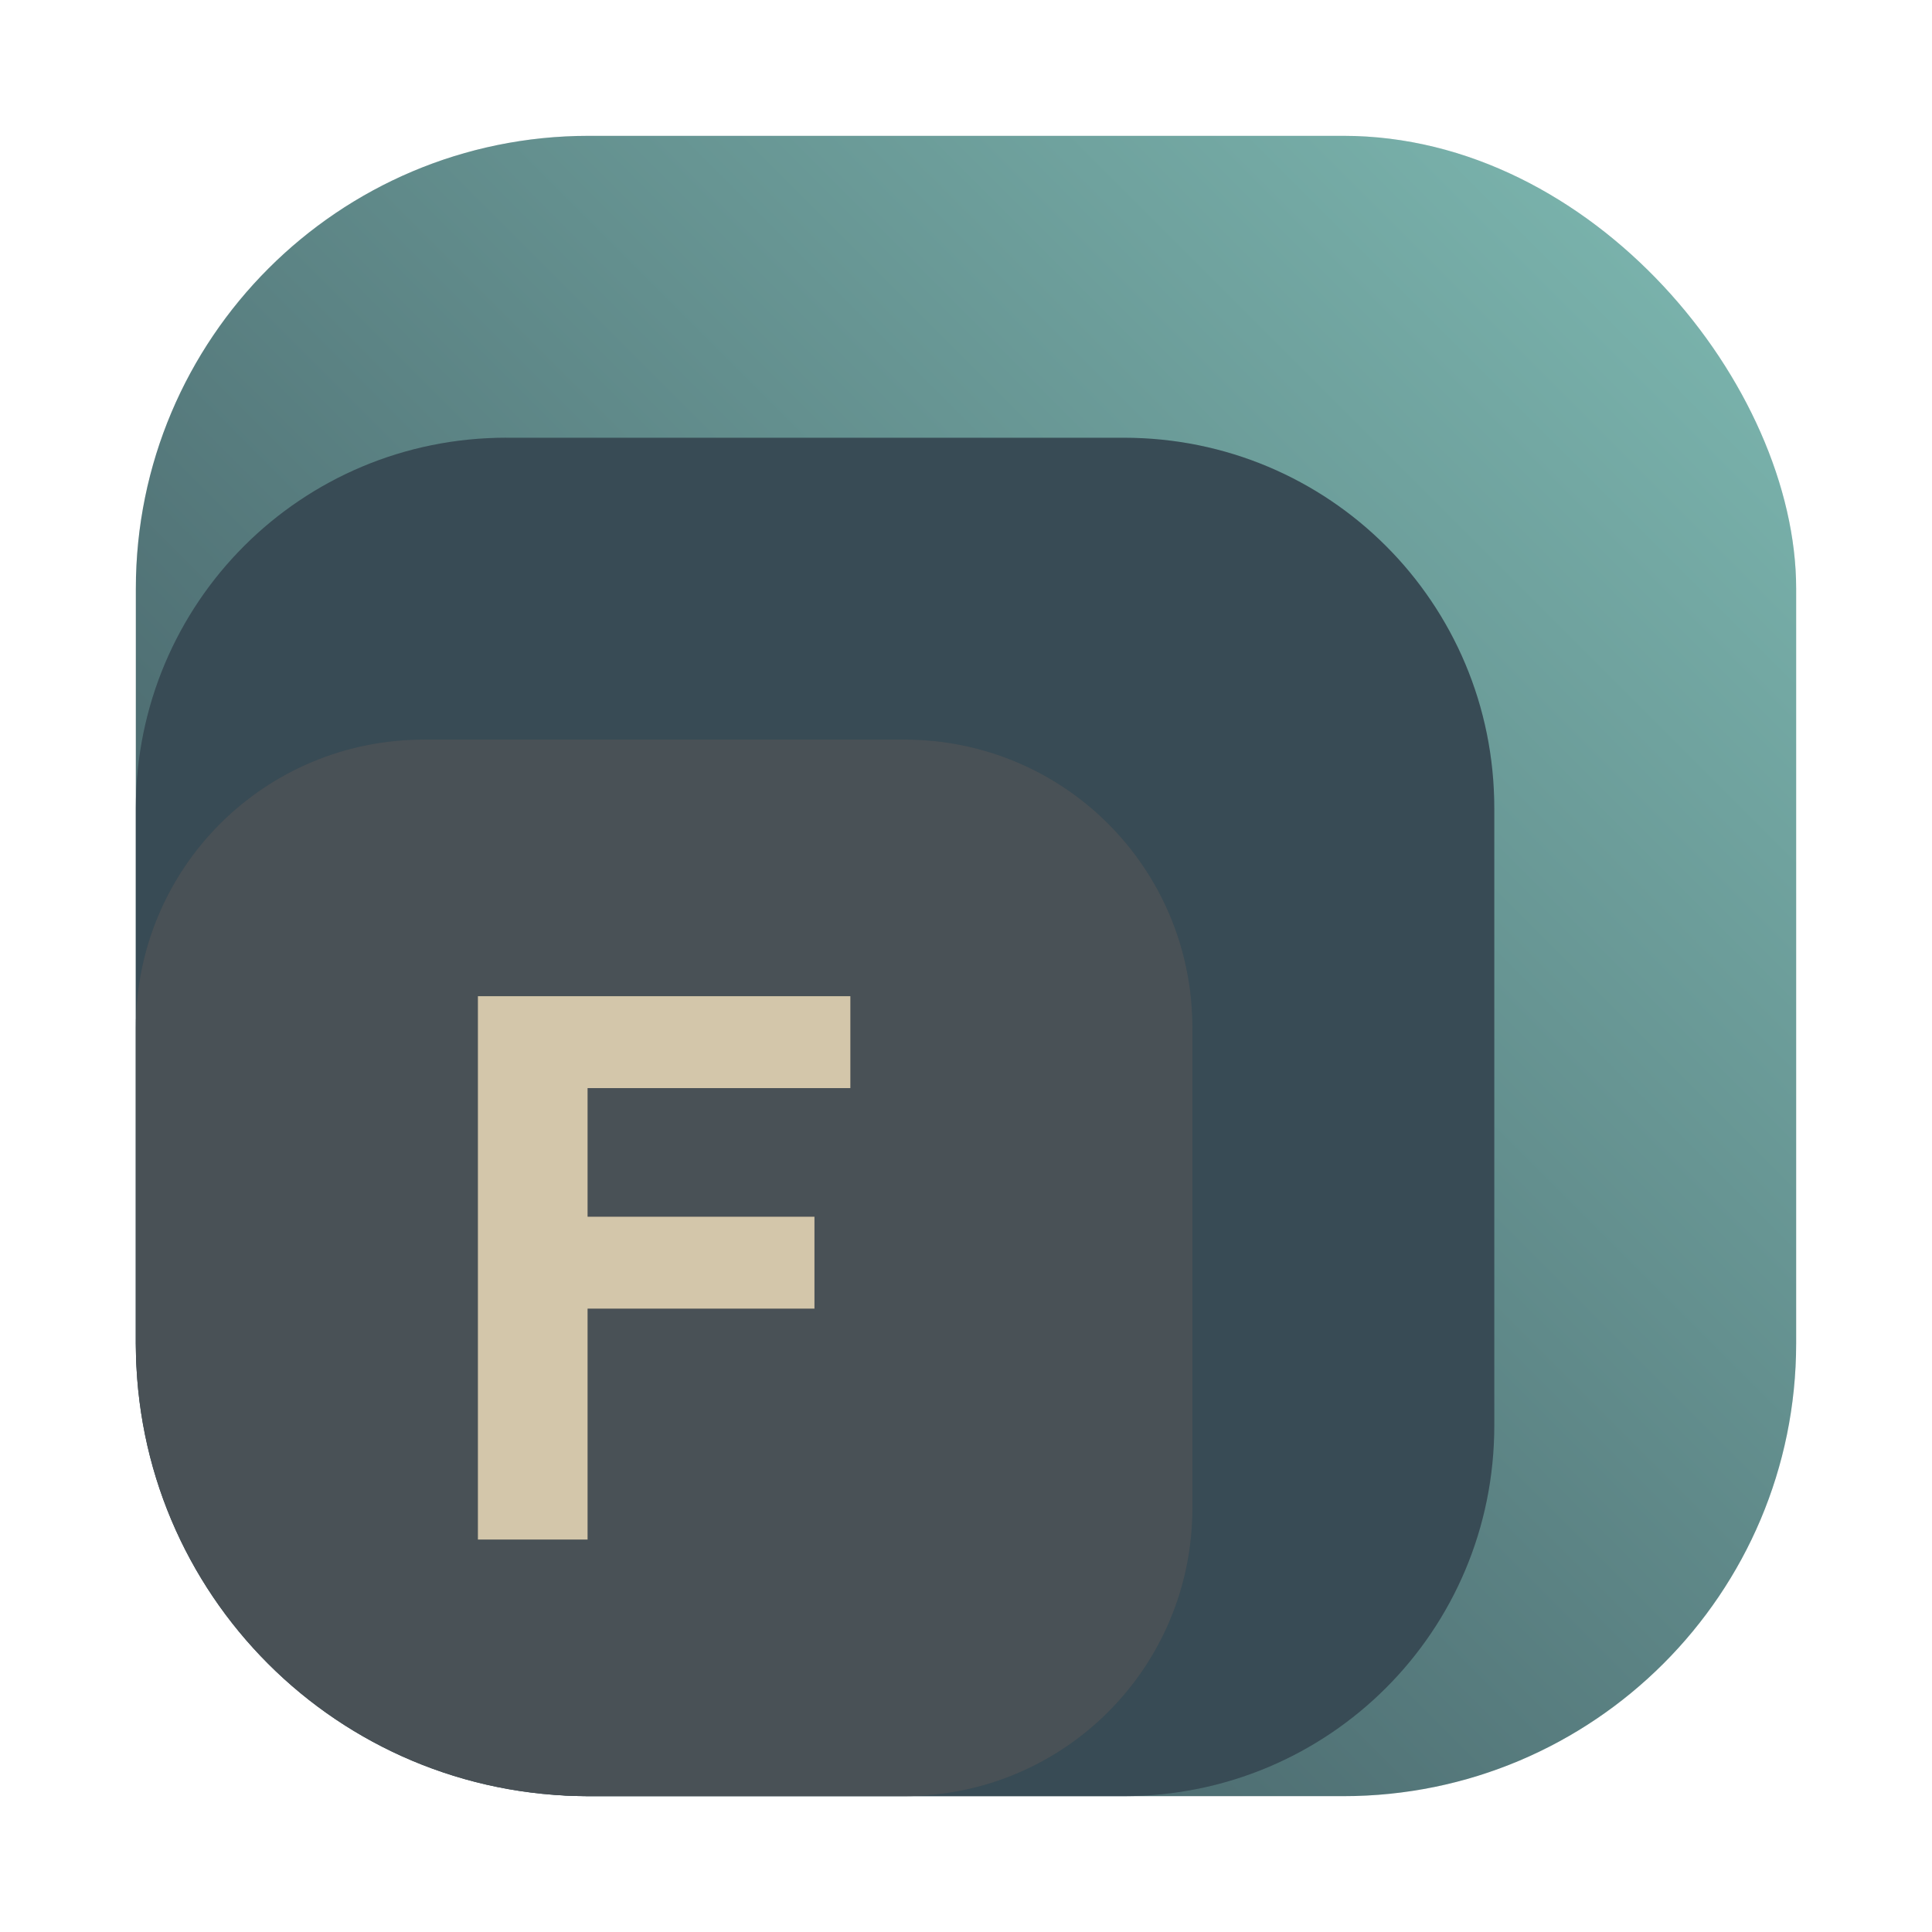 <svg id="svg290" version="1.1" viewBox="0 0 64 64" xmlns="http://www.w3.org/2000/svg">
    <defs id="defs278">
        <style id="style266" type="text/css"/>
        <style id="style268" type="text/css"/>
        <filter id="filter1057" x="-.027" y="-.027" width="1.054" height="1.054" color-interpolation-filters="sRGB">
            <feGaussianBlur id="feGaussianBlur270" stdDeviation="0.619"/>
        </filter>
        <linearGradient id="linearGradient1053" x1="-127" x2="-72" y1="60" y2="5" gradientTransform="translate(131.5 -.51)" gradientUnits="userSpaceOnUse">
            <stop id="stop273" stop-color="#384b55" offset="0"/>
            <stop id="stop275" stop-color="#dbbc7f" stop-opacity=".996" offset="1"/>
        </linearGradient>
        <filter id="filter1682" x="-.003" y="-.003" width="1.006" height="1.006" color-interpolation-filters="sRGB">
            <feGaussianBlur id="feGaussianBlur1684" stdDeviation="0.044"/>
        </filter>
        <filter id="filter2080" x="-.075" y="-.075" width="1.15" height="1.15" color-interpolation-filters="sRGB">
            <feGaussianBlur id="feGaussianBlur2082" stdDeviation="1.406"/>
        </filter>
        <filter id="filter2086" x="-.075" y="-.075" width="1.15" height="1.15" color-interpolation-filters="sRGB">
            <feGaussianBlur id="feGaussianBlur2088" stdDeviation="1.094"/>
        </filter>
        <filter id="filter2370" x="-.033" y="-.023" width="1.066" height="1.046" color-interpolation-filters="sRGB">
            <feGaussianBlur id="feGaussianBlur2372" stdDeviation="0.152"/>
        </filter>
        <linearGradient id="linearGradient4178" x1="4.5" x2="39.5" y1="59.5" y2="24.5" gradientUnits="userSpaceOnUse">
            <stop id="stop4172" stop-color="#495156" offset="0"/>
            <stop id="stop4174" stop-color="#495156" offset="1"/>
        </linearGradient>
        <linearGradient id="linearGradient4180" x1="4.395" x2="49.5" y1="59.605" y2="14.5" gradientUnits="userSpaceOnUse">
            <stop id="stop4162" stop-color="#384b55" offset="0"/>
            <stop id="stop4164" stop-color="#384b55" offset="1"/>
        </linearGradient>
        <linearGradient id="linearGradient4182" x1="4.395" x2="59.5" y1="59.605" y2="4.5" gradientUnits="userSpaceOnUse">
            <stop id="stop2386" stop-color="#384b55" offset="0"/>
            <stop id="stop2388" stop-color="#7fbbb3" offset="1"/>
        </linearGradient>
    </defs>
    <rect id="rect280" x="4.5" y="4.5" width="55" height="55" ry="15" filter="url(#filter1057)" opacity=".3" stroke-linecap="round" stroke-width="2.744"/>
    <rect id="rect282" x="4.5" y="4.5" width="55" height="55" ry="15" fill="url(#linearGradient4182)" stroke-linecap="round" stroke-width="2.744"/>
    <circle id="circle284" cx="-1326.3" cy="-1241.6" r="0" fill="#495156"/>
    <circle id="circle286" cx="-226.72" cy="23.855" r="0" fill="#495156" fill-rule="evenodd"/>
    <path id="path2078" d="m16.773 14.5c-6.799 0-12.273 5.474-12.273 12.273v17.727c0 8.31 6.69 15 15 15h17.727c6.799 0 12.273-5.474 12.273-12.273v-20.453c0-6.799-5.474-12.273-12.273-12.273h-20.453z" filter="url(#filter2080)" opacity=".2"/>
    <path id="rect637" d="m16.773 14.5c-6.799 0-12.273 5.474-12.273 12.273v17.727c0 8.31 6.69 15 15 15h17.727c6.799 0 12.273-5.474 12.273-12.273v-20.453c0-6.799-5.474-12.273-12.273-12.273h-20.453z" fill="url(#linearGradient4180)"/>
    <path id="path2084" d="m14.045 24.5c-5.288 0-9.545 4.257-9.545 9.545v10.455c0 8.31 6.69 15 15 15h10.455c5.288 0 9.545-4.257 9.545-9.545v-15.91c0-5.288-4.257-9.545-9.545-9.545h-15.91z" filter="url(#filter2086)" opacity=".2"/>
    <path id="rect1471" d="m14.045 24.5c-5.288 0-9.545 4.257-9.545 9.545v10.455c0 8.31 6.69 15 15 15h10.455c5.288 0 9.545-4.257 9.545-9.545v-15.91c0-5.288-4.257-9.545-9.545-9.545h-15.91z" fill="url(#linearGradient4178)"/>
    <rect id="rect1680" x="4.5" y="24.5" width="35" height="35" ry="9.545" fill="url(#linearGradient1053)" fill-opacity="0" filter="url(#filter1682)" stroke-linecap="round" stroke-width="1.746"/>
    <g id="g2368" transform="matrix(1.125 0 0 1.125 .06 1.856)" filter="url(#filter2370)" opacity=".3" aria-label="F">
        <path id="path2366" d="m14.018 43.684v-16.001h10.969v2.707h-7.738v3.787h6.68v2.707h-6.68v6.8z"/>
    </g>
    <g id="text1764" transform="matrix(1.125 0 0 1.125 .06 1.856)" fill="#d3c6aa" aria-label="F">
        <path id="path1869" d="m14.018 43.684v-16.001h10.969v2.707h-7.738v3.787h6.68v2.707h-6.68v6.8z" fill="#d3c6aa"/>
    </g>
</svg>
